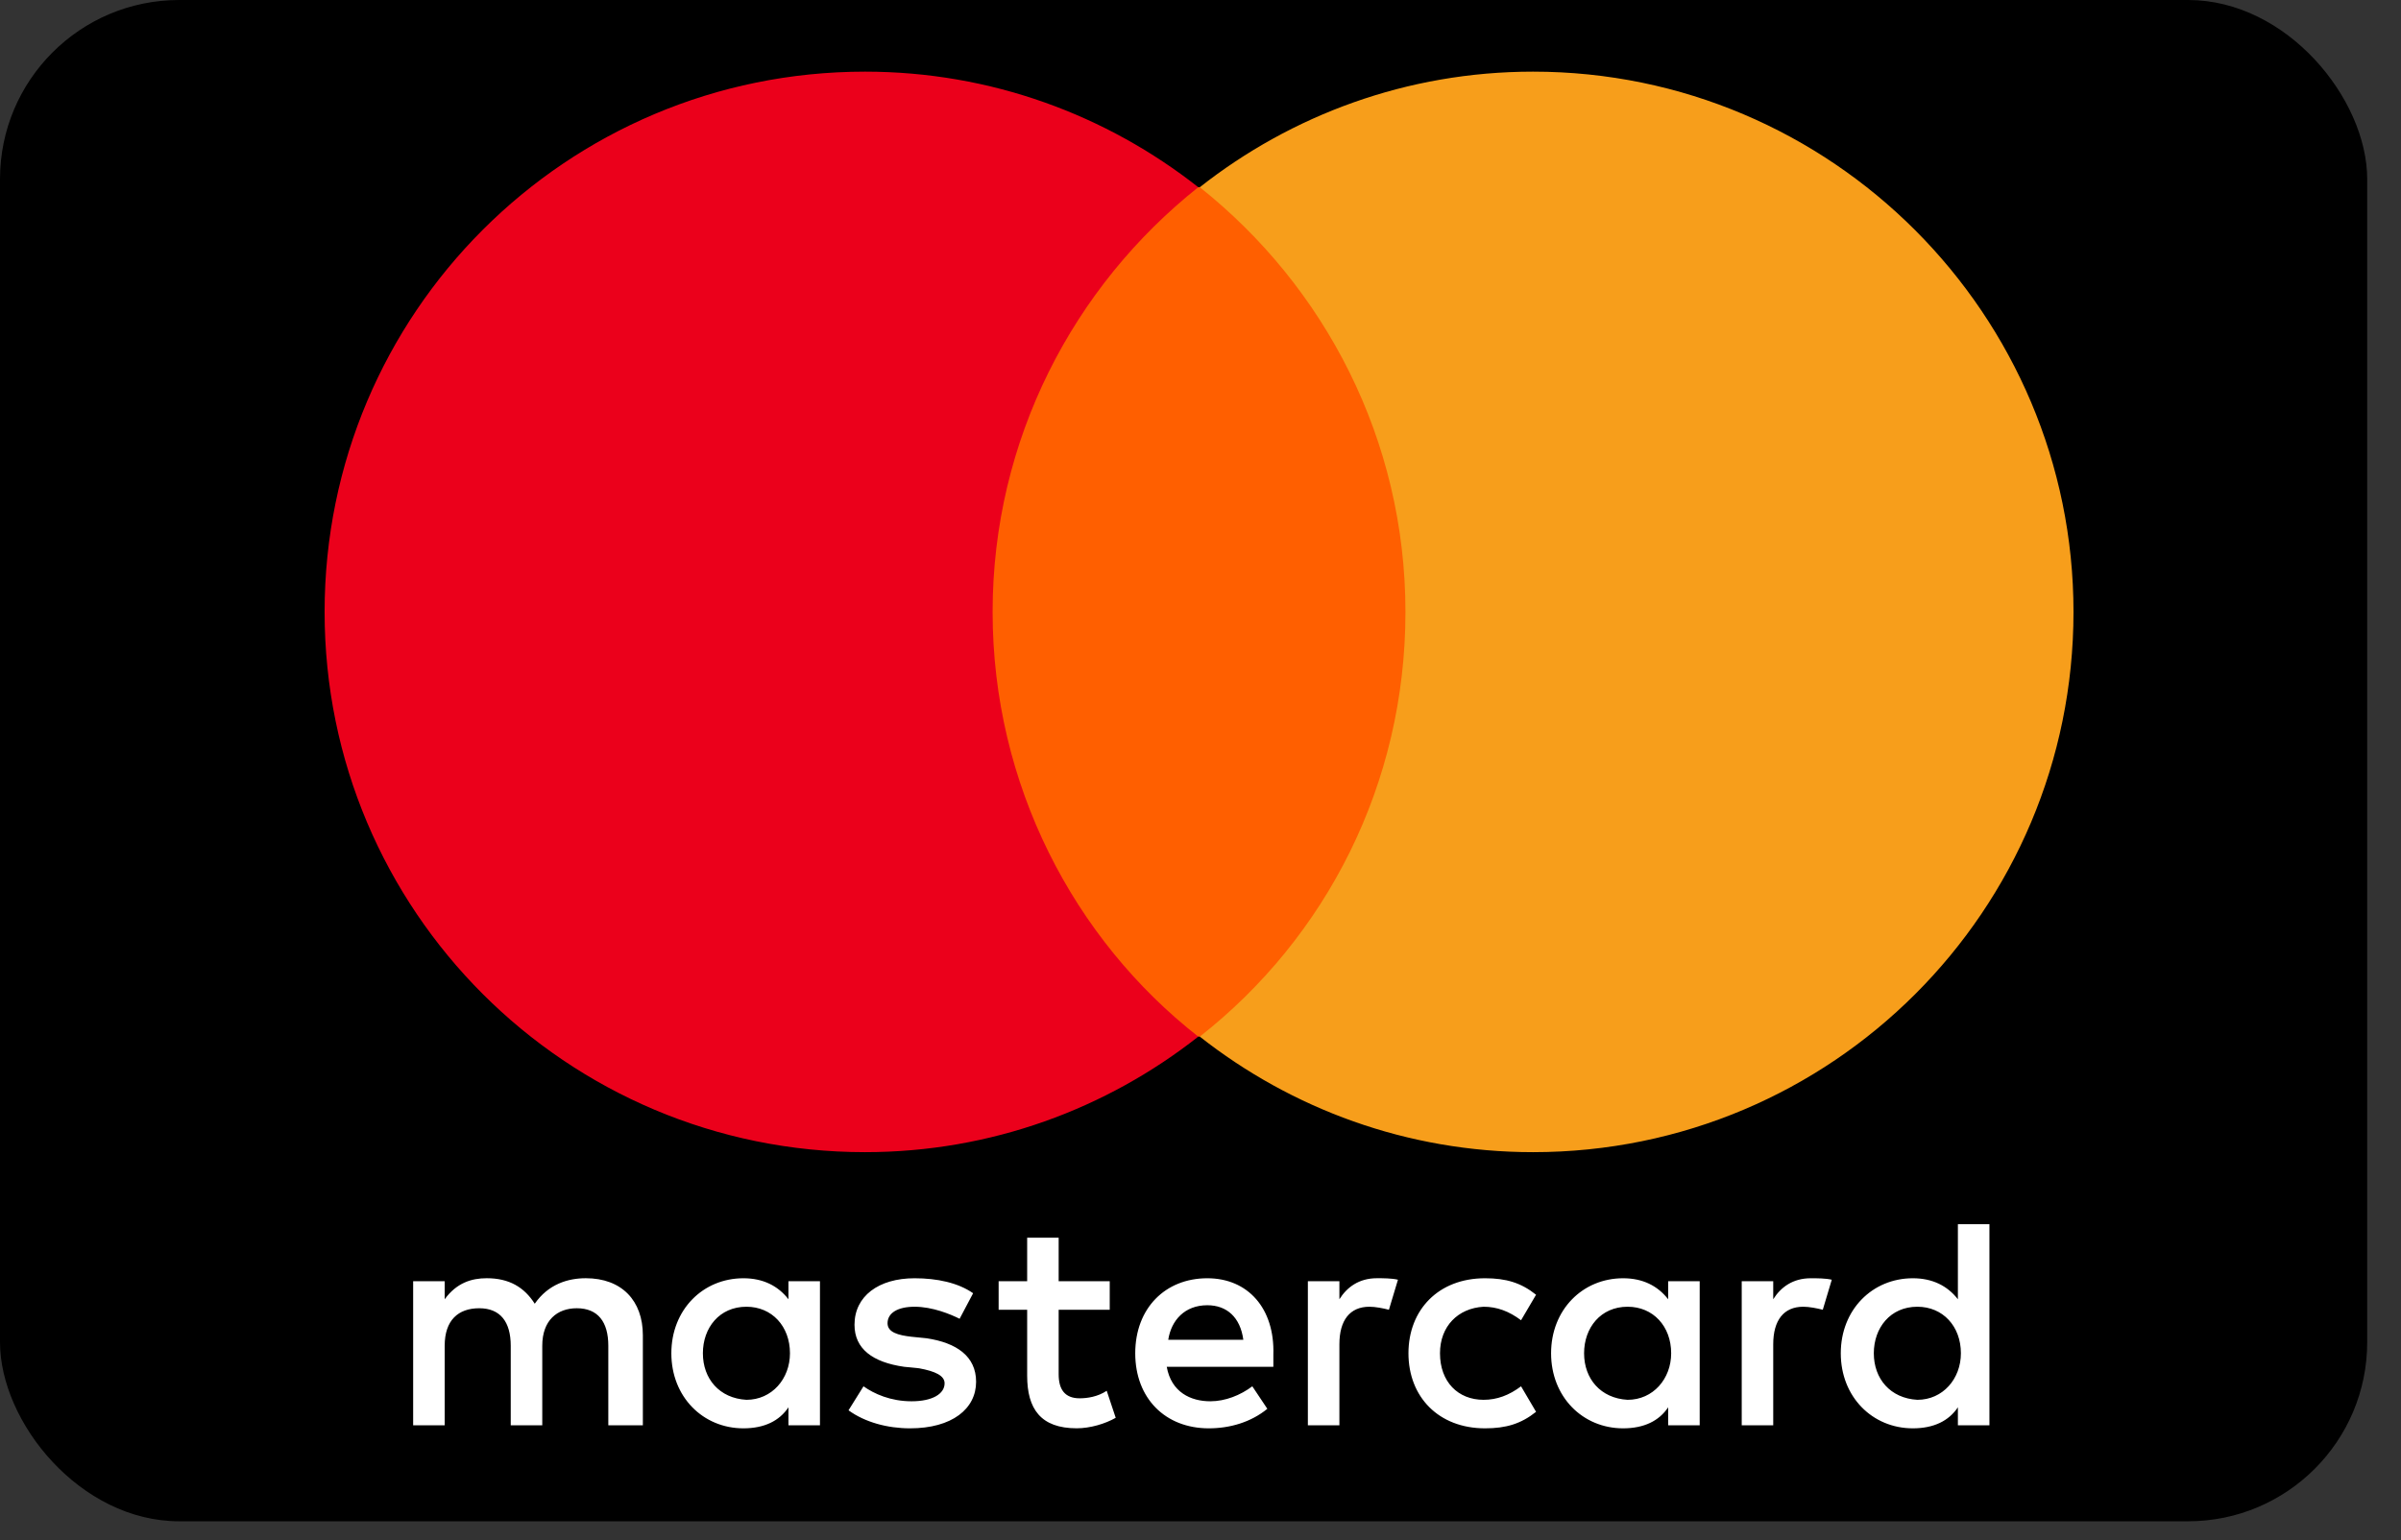<svg width="67" height="43" viewBox="0 0 67 43" fill="none" xmlns="http://www.w3.org/2000/svg">
<rect x="0" y="0" width="67" height="43" fill="#333333" stroke="none"/>
<rect width="66.057" height="42.465" rx="5" fill="black"/>
<path d="M17.939 39.785V37.272C17.939 36.309 17.352 35.68 16.347 35.68C15.844 35.68 15.299 35.848 14.922 36.392C14.629 35.932 14.21 35.68 13.582 35.68C13.163 35.68 12.744 35.806 12.409 36.267V35.764H11.529V39.785H12.409V37.565C12.409 36.853 12.786 36.518 13.373 36.518C13.959 36.518 14.252 36.895 14.252 37.565V39.785H15.132V37.565C15.132 36.853 15.551 36.518 16.095 36.518C16.682 36.518 16.975 36.895 16.975 37.565V39.785H17.939ZM30.967 35.764H29.542V34.549H28.663V35.764H27.867V36.56H28.663V38.403C28.663 39.325 29.04 39.869 30.045 39.869C30.422 39.869 30.841 39.744 31.134 39.576L30.883 38.822C30.631 38.99 30.338 39.032 30.129 39.032C29.71 39.032 29.542 38.78 29.542 38.361V36.56H30.967V35.764ZM38.423 35.68C37.921 35.68 37.586 35.932 37.376 36.267V35.764H36.496V39.785H37.376V37.523C37.376 36.853 37.669 36.476 38.214 36.476C38.381 36.476 38.591 36.518 38.758 36.56L39.01 35.722C38.842 35.68 38.591 35.68 38.423 35.68M27.155 36.099C26.736 35.806 26.149 35.681 25.521 35.681C24.515 35.681 23.845 36.183 23.845 36.979C23.845 37.649 24.348 38.026 25.228 38.152L25.647 38.194C26.107 38.278 26.359 38.403 26.359 38.613C26.359 38.906 26.024 39.115 25.437 39.115C24.851 39.115 24.39 38.906 24.096 38.697L23.678 39.367C24.139 39.702 24.767 39.87 25.395 39.87C26.568 39.87 27.238 39.325 27.238 38.571C27.238 37.859 26.694 37.482 25.856 37.356L25.437 37.314C25.06 37.272 24.767 37.189 24.767 36.937C24.767 36.644 25.06 36.476 25.521 36.476C26.024 36.476 26.526 36.686 26.778 36.812L27.155 36.099ZM50.53 35.681C50.027 35.681 49.692 35.932 49.482 36.267V35.764H48.603V39.786H49.482V37.524C49.482 36.853 49.776 36.476 50.32 36.476C50.488 36.476 50.697 36.518 50.865 36.56L51.116 35.722C50.949 35.681 50.697 35.681 50.53 35.681ZM39.303 37.775C39.303 38.99 40.141 39.87 41.44 39.87C42.026 39.87 42.445 39.744 42.864 39.409L42.445 38.697C42.11 38.948 41.775 39.074 41.398 39.074C40.685 39.074 40.183 38.571 40.183 37.775C40.183 37.021 40.685 36.518 41.398 36.476C41.775 36.476 42.11 36.602 42.445 36.853L42.864 36.141C42.445 35.806 42.026 35.681 41.44 35.681C40.141 35.681 39.303 36.56 39.303 37.775ZM47.43 37.775V35.764H46.55V36.267C46.257 35.89 45.838 35.681 45.293 35.681C44.162 35.681 43.283 36.56 43.283 37.775C43.283 38.99 44.162 39.87 45.293 39.87C45.88 39.87 46.299 39.66 46.55 39.283V39.786H47.43V37.775ZM44.204 37.775C44.204 37.063 44.665 36.476 45.419 36.476C46.131 36.476 46.634 37.021 46.634 37.775C46.634 38.487 46.131 39.074 45.419 39.074C44.665 39.032 44.204 38.487 44.204 37.775ZM33.69 35.681C32.517 35.681 31.679 36.518 31.679 37.775C31.679 39.032 32.517 39.87 33.731 39.87C34.318 39.87 34.904 39.702 35.365 39.325L34.946 38.697C34.611 38.948 34.192 39.115 33.773 39.115C33.229 39.115 32.684 38.864 32.558 38.152H35.533V37.817C35.575 36.518 34.821 35.681 33.69 35.681ZM33.69 36.434C34.234 36.434 34.611 36.77 34.695 37.398H32.6C32.684 36.853 33.061 36.434 33.69 36.434ZM55.515 37.775V34.172H54.635V36.267C54.342 35.89 53.923 35.681 53.378 35.681C52.247 35.681 51.367 36.56 51.367 37.775C51.367 38.99 52.247 39.87 53.378 39.87C53.965 39.87 54.383 39.66 54.635 39.283V39.786H55.515V37.775ZM52.289 37.775C52.289 37.063 52.75 36.476 53.504 36.476C54.216 36.476 54.719 37.021 54.719 37.775C54.719 38.487 54.216 39.074 53.504 39.074C52.75 39.032 52.289 38.487 52.289 37.775ZM22.881 37.775V35.764H22.002V36.267C21.709 35.89 21.29 35.681 20.745 35.681C19.614 35.681 18.734 36.56 18.734 37.775C18.734 38.99 19.614 39.87 20.745 39.87C21.332 39.87 21.75 39.66 22.002 39.283V39.786H22.881V37.775ZM19.614 37.775C19.614 37.063 20.075 36.476 20.829 36.476C21.541 36.476 22.044 37.021 22.044 37.775C22.044 38.487 21.541 39.074 20.829 39.074C20.075 39.032 19.614 38.487 19.614 37.775Z" fill="white"/>
<path d="M26.861 5.226H40.057V28.936H26.861V5.226Z" fill="#FF5F00"/>
<path d="M27.699 17.081C27.699 12.263 29.961 7.99 33.438 5.226C30.883 3.215 27.657 2 24.139 2C15.802 2 9.058 8.744 9.058 17.081C9.058 25.417 15.802 32.161 24.138 32.161C27.657 32.161 30.883 30.947 33.438 28.936C29.961 26.213 27.699 21.898 27.699 17.081Z" fill="#EB001B"/>
<path d="M57.861 17.081C57.861 25.417 51.117 32.161 42.78 32.161C39.261 32.161 36.036 30.947 33.48 28.936C36.999 26.171 39.219 21.898 39.219 17.081C39.219 12.263 36.957 7.99 33.48 5.226C36.036 3.215 39.261 2 42.78 2C51.117 2 57.861 8.786 57.861 17.081Z" fill="#F79E1B"/>
</svg>

